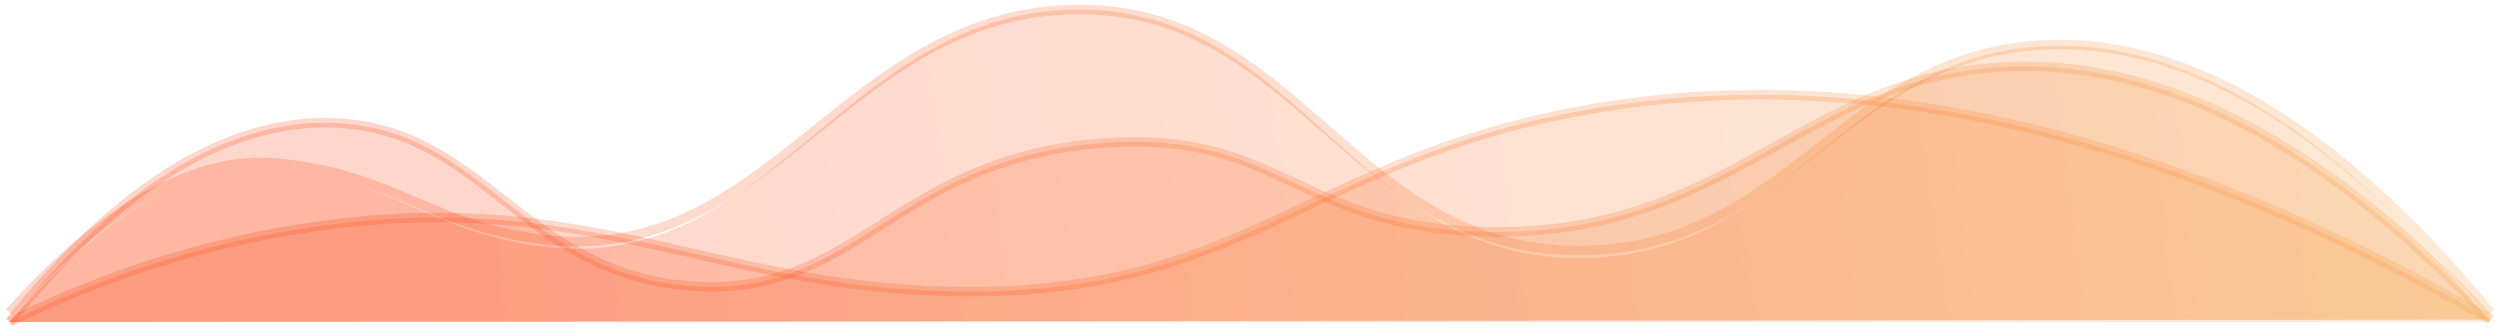 <svg xmlns="http://www.w3.org/2000/svg" width="264" height="35" viewBox="0 0 264 35">
    <defs>
        <linearGradient id="q2t4p729ea" x1="16.8%" x2="100%" y1="50.793%" y2="49.207%">
            <stop offset="0%" stop-color="#F83600"/>
            <stop offset="100%" stop-color="#F7932D"/>
        </linearGradient>
        <linearGradient id="kgbwzadwnb" x1="16.8%" x2="100%" y1="50.531%" y2="49.469%">
            <stop offset="0%" stop-color="#F83600"/>
            <stop offset="100%" stop-color="#F7932D"/>
        </linearGradient>
        <linearGradient id="kr62axtvgc" x1="16.8%" x2="100%" y1="50.42%" y2="49.58%">
            <stop offset="0%" stop-color="#F83600"/>
            <stop offset="100%" stop-color="#F7932D"/>
        </linearGradient>
        <linearGradient id="2gjk1hrfgd" x1="16.8%" x2="100%" y1="50.746%" y2="49.254%">
            <stop offset="0%" stop-color="#F83600"/>
            <stop offset="100%" stop-color="#F7932D"/>
        </linearGradient>
    </defs>
    <g fill="none" fill-rule="evenodd">
        <g>
            <g>
                <g>
                    <g>
                        <path fill="url(#q2t4p729ea)" fill-opacity=".2" d="M262 33c-11.846-14.705-28.574-30.301-47.554-29.115-20.837 1.302-26.426 21.71-47.743 22.356-25.04.76-30.272-27.01-54.703-26.225-24.061.772-31.784 28.12-55.78 25.011-11.93-1.546-15.488-7.018-27.759-8.28C21.957 16.08 12.551 18.617 0 33h262z" transform="translate(-1161, -114) translate(1095, 0) translate(16, 115) translate(51, 0)"/>
                        <path fill="url(#kgbwzadwnb)" fill-opacity=".2" d="M262 32.751c-21.328-22.6-38.475-27.122-50.555-26.728-22.102.721-29.606 17.976-55.49 17.455-20.01-.402-21.726-10.84-40.644-9.358-22.198 1.738-25.855 16.58-43.659 15.062C54.081 27.685 50.128 12.588 34.3 11.981 20.064 11.436 7.99 23.06 0 33l262-.249z" transform="translate(-1161, -114) translate(1095, 0) translate(16, 115) translate(51, 0)"/>
                        <path fill="url(#kr62axtvgc)" fill-opacity=".2" d="M262 32.753C218.944 7.98 187.371 6.796 166.118 10.67c-29.418 5.363-36.095 19.871-67.002 19.098C73.834 29.138 61.13 19 32.984 22.831 18.389 24.817 6.994 29.558 0 33l262-.247z" transform="translate(-1161, -114) translate(1095, 0) translate(16, 115) translate(51, 0)"/>
                        <path stroke="url(#2gjk1hrfgd)" d="M262 32c-11.846-14.26-28.574-29.382-47.554-28.232C193.61 5.03 188.02 24.82 166.703 25.446c-25.04.736-30.272-26.19-54.703-25.43-24.061.75-31.784 27.268-55.78 24.253-11.93-1.5-15.488-6.806-27.759-8.029C21.957 15.592 12.551 18.054 0 32" opacity=".2" transform="translate(-1161, -114) translate(1095, 0) translate(16, 115) translate(51, 0)"/>
                        <path stroke="url(#kgbwzadwnb)" d="M0 33c7.99-9.939 20.064-21.565 34.3-21.02 15.828.607 19.78 15.705 37.352 17.203 17.804 1.518 21.461-13.325 43.66-15.063 18.917-1.482 20.633 8.954 40.643 9.358 25.884.52 33.388-16.735 55.49-17.455 12.08-.395 29.227 4.128 50.555 26.728" opacity=".2" transform="translate(-1161, -114) translate(1095, 0) translate(16, 115) translate(51, 0)"/>
                        <path stroke="url(#kr62axtvgc)" d="M0 33c6.995-3.442 18.39-8.183 32.984-10.17 28.146-3.83 40.85 6.307 66.13 6.938 30.908.773 37.586-13.735 67.003-19.098C187.371 6.796 218.944 7.98 262 32.753" opacity=".2" transform="translate(-1161, -114) translate(1095, 0) translate(16, 115) translate(51, 0)"/>                        
                    </g>
                </g>
            </g>
        </g>
    </g>
</svg>
